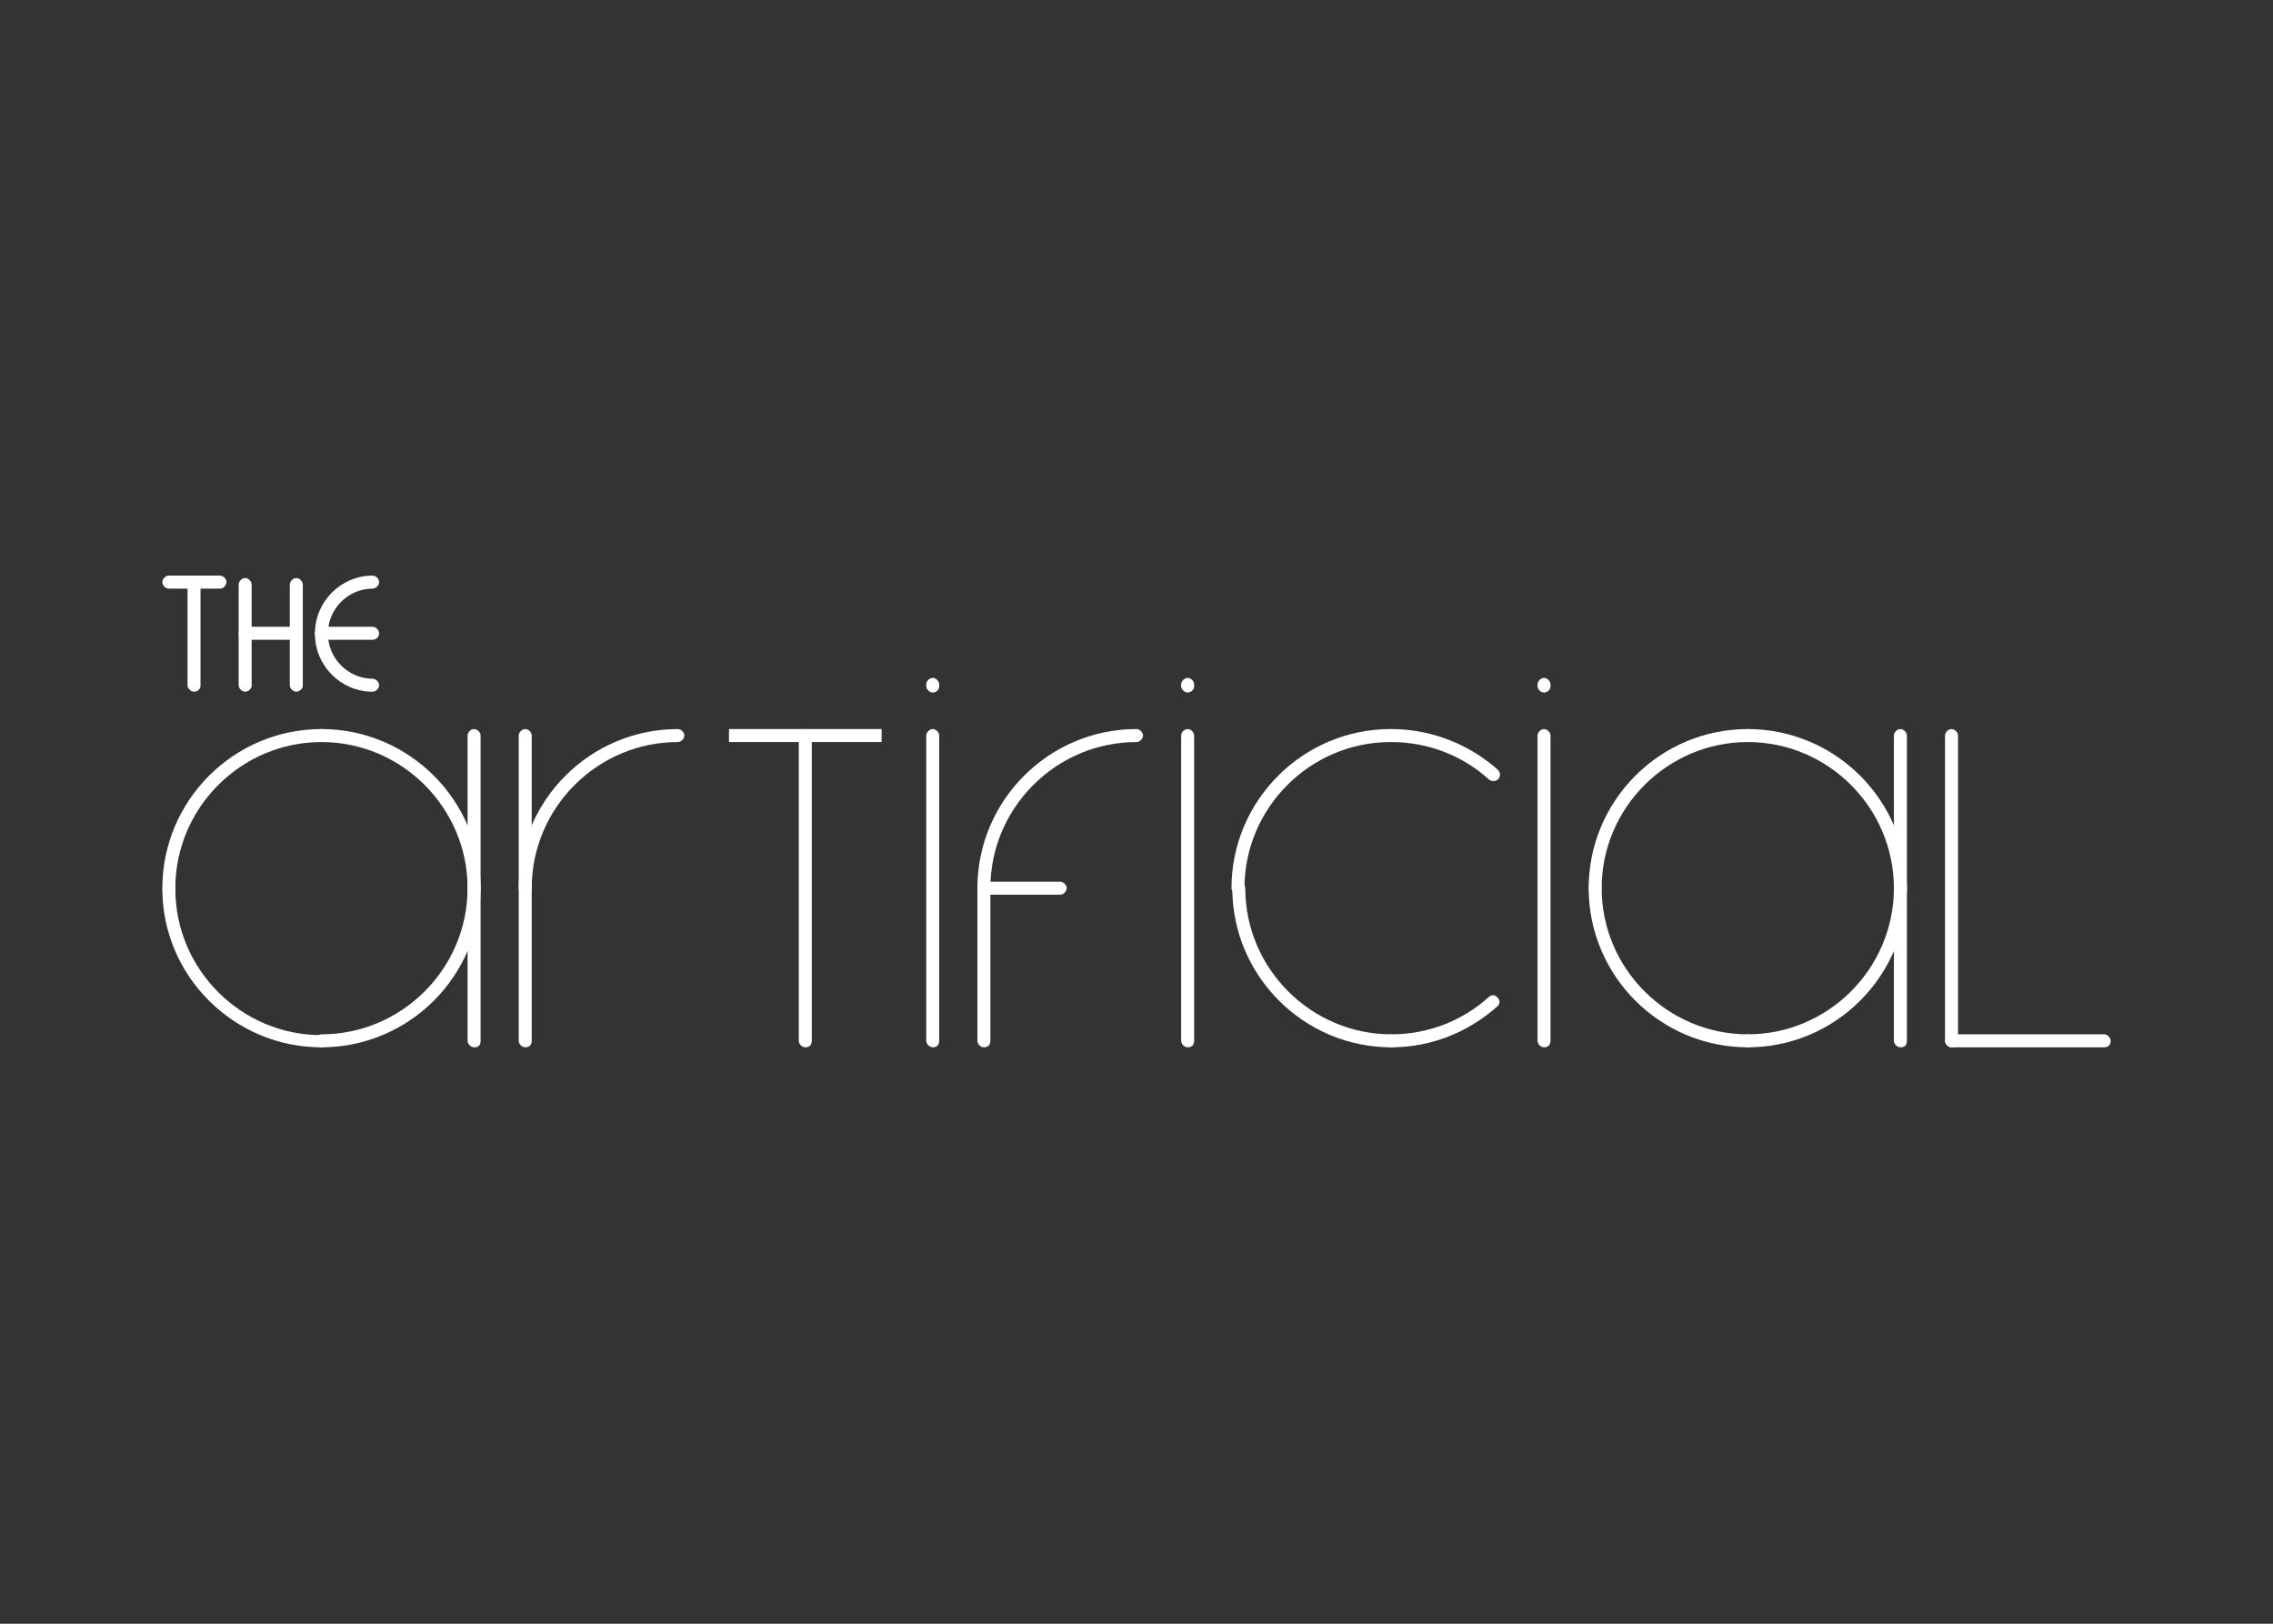 <?xml version="1.0" encoding="utf-8"?>
<!-- Generator: Adobe Illustrator 18.1.1, SVG Export Plug-In . SVG Version: 6.00 Build 0)  -->
<!DOCTYPE svg PUBLIC "-//W3C//DTD SVG 1.1//EN" "http://www.w3.org/Graphics/SVG/1.1/DTD/svg11.dtd">
<svg version="1.1" id="Layer_1" xmlns="http://www.w3.org/2000/svg" xmlns:xlink="http://www.w3.org/1999/xlink" x="0px" y="0px"
	 width="280px" height="200px" viewBox="-19 185 280 200" enable-background="new -19 185 280 200" xml:space="preserve">
<rect x="-19" y="185" width="280" height="200" fill="#333333" stroke="none"/>
<g>
	<path fill="#FFFFFF" d="M39.4,295.2c-0.4,0-0.8-0.4-0.8-0.8c0-9.9-8.1-18-18-18c-0.4,0-0.8-0.4-0.8-0.8c0-0.4,0.4-0.8,0.8-0.8
		c10.8,0,19.6,8.8,19.6,19.6C40.2,294.8,39.9,295.2,39.4,295.2z"/>
	<path fill="#FFFFFF" d="M1.8,295.2c-0.4,0-0.8-0.4-0.8-0.8c0-10.8,8.8-19.6,19.6-19.6c0.4,0,0.8,0.4,0.8,0.8c0,0.4-0.4,0.8-0.8,0.8
		c-9.9,0-18,8.1-18,18C2.6,294.8,2.2,295.2,1.8,295.2z"/>
	<path fill="#FFFFFF" d="M20.6,314C9.8,314,1,305.2,1,294.5c0-0.4,0.4-0.8,0.8-0.8s0.8,0.4,0.8,0.8c0,9.9,8.1,18,18,18
		c0.4,0,0.8,0.4,0.8,0.8C21.4,313.8,21,314,20.6,314z"/>
	<path fill="#FFFFFF" d="M20.6,314c-0.4,0-0.8-0.4-0.8-0.8c0-0.4,0.4-0.8,0.8-0.8c9.9,0,18-8.1,18-18c0-0.4,0.4-0.8,0.8-0.8
		s0.8,0.4,0.8,0.8C40.2,305.2,31.4,314,20.6,314z"/>
	<path fill="#FFFFFF" d="M39.4,314c-0.4,0-0.8-0.4-0.8-0.8v-37.6c0-0.4,0.4-0.8,0.8-0.8s0.8,0.4,0.8,0.8v37.6
		C40.2,313.8,39.9,314,39.4,314z"/>
	<path fill="#FFFFFF" d="M45.7,295.2c-0.4,0-0.8-0.4-0.8-0.8c0-10.8,8.8-19.6,19.6-19.6c0.4,0,0.8,0.4,0.8,0.8
		c0,0.4-0.4,0.8-0.8,0.8c-9.9,0-18,8.1-18,18C46.5,294.8,46.1,295.2,45.7,295.2z"/>
	<path fill="#FFFFFF" d="M45.7,314c-0.4,0-0.8-0.4-0.8-0.8v-37.6c0-0.4,0.4-0.8,0.8-0.8s0.8,0.4,0.8,0.8v37.6
		C46.5,313.8,46.1,314,45.7,314z"/>
	<path fill="#FFFFFF" d="M80.2,314c-0.4,0-0.8-0.4-0.8-0.8v-37.6c0-0.4,0.4-0.8,0.8-0.8s0.8,0.4,0.8,0.8v37.6
		C81,313.8,80.6,314,80.2,314z"/>
	<rect x="70.8" y="274.8" fill="#FFFFFF" width="18.8" height="1.6"/>
	<path fill="#FFFFFF" d="M95.9,314c-0.4,0-0.8-0.4-0.8-0.8v-37.6c0-0.4,0.4-0.8,0.8-0.8s0.8,0.4,0.8,0.8v37.6
		C96.7,313.8,96.3,314,95.9,314z"/>
	<path fill="#FFFFFF" d="M102.2,295.2c-0.4,0-0.8-0.4-0.8-0.8c0-10.8,8.8-19.6,19.6-19.6c0.4,0,0.8,0.4,0.8,0.8
		c0,0.4-0.4,0.8-0.8,0.8c-9.9,0-18,8.1-18,18C103,294.8,102.6,295.2,102.2,295.2z"/>
	<path fill="#FFFFFF" d="M102.2,314c-0.4,0-0.8-0.4-0.8-0.8v-18.8c0-0.4,0.4-0.8,0.8-0.8s0.8,0.4,0.8,0.8v18.8
		C103,313.8,102.6,314,102.2,314z"/>
	<path fill="#FFFFFF" d="M95.9,270.3c-0.4,0-0.8-0.4-0.8-0.8v-0.2c0-0.4,0.4-0.8,0.8-0.8s0.8,0.4,0.8,0.8v0.2
		C96.7,270,96.3,270.3,95.9,270.3z"/>
	<path fill="#FFFFFF" d="M111.6,295.2h-9.4c-0.4,0-0.8-0.4-0.8-0.8c0-0.4,0.4-0.8,0.8-0.8h9.4c0.4,0,0.8,0.4,0.8,0.8
		S112,295.2,111.6,295.2z"/>
	<path fill="#FFFFFF" d="M127.3,314c-0.4,0-0.8-0.4-0.8-0.8v-37.6c0-0.4,0.4-0.8,0.8-0.8s0.8,0.4,0.8,0.8v37.6
		C128.1,313.8,127.7,314,127.3,314z"/>
	<path fill="#FFFFFF" d="M127.3,270.3c-0.4,0-0.8-0.4-0.8-0.8v-0.2c0-0.4,0.4-0.8,0.8-0.8s0.8,0.4,0.8,0.8v0.2
		C128.1,270,127.7,270.3,127.3,270.3z"/>
	<path fill="#FFFFFF" d="M164.9,281.2c-0.2,0-0.4-0.1-0.5-0.2c-3.3-3-7.6-4.6-12-4.6c-0.4,0-0.8-0.4-0.8-0.8c0-0.4,0.4-0.8,0.8-0.8
		c4.8,0,9.5,1.8,13.1,5c0.3,0.3,0.4,0.8,0.1,1.1C165.4,281.2,165.1,281.2,164.9,281.2z"/>
	<path fill="#FFFFFF" d="M133.5,295.2c-0.4,0-0.8-0.4-0.8-0.8c0-10.8,8.8-19.6,19.6-19.6c0.4,0,0.8,0.4,0.8,0.8
		c0,0.4-0.4,0.8-0.8,0.8c-9.9,0-18,8.1-18,18C134.3,294.8,134,295.2,133.5,295.2z"/>
	<path fill="#FFFFFF" d="M152.4,314c-10.8,0-19.6-8.8-19.6-19.6c0-0.4,0.4-0.8,0.8-0.8s0.8,0.4,0.8,0.8c0,9.9,8.1,18,18,18
		c0.4,0,0.8,0.4,0.8,0.8C153.2,313.8,152.8,314,152.4,314z"/>
	<path fill="#FFFFFF" d="M152.4,314c-0.4,0-0.8-0.4-0.8-0.8c0-0.4,0.4-0.8,0.8-0.8c4.4,0,8.7-1.6,12-4.6c0.3-0.3,0.8-0.3,1.1,0.1
		c0.3,0.3,0.3,0.8-0.1,1.1C161.8,312.2,157.2,314,152.4,314z"/>
	<path fill="#FFFFFF" d="M171.2,314c-0.4,0-0.8-0.4-0.8-0.8v-37.6c0-0.4,0.4-0.8,0.8-0.8s0.8,0.4,0.8,0.8v37.6
		C172,313.8,171.6,314,171.2,314z"/>
	<path fill="#FFFFFF" d="M171.2,270.3c-0.4,0-0.8-0.4-0.8-0.8v-0.2c0-0.4,0.4-0.8,0.8-0.8s0.8,0.4,0.8,0.8v0.2
		C172,270,171.6,270.3,171.2,270.3z"/>
	<path fill="#FFFFFF" d="M215.1,295.2c-0.4,0-0.8-0.4-0.8-0.8c0-9.9-8.1-18-18-18c-0.4,0-0.8-0.4-0.8-0.8c0-0.4,0.4-0.8,0.8-0.8
		c10.8,0,19.6,8.8,19.6,19.6C215.9,294.8,215.6,295.2,215.1,295.2z"/>
	<path fill="#FFFFFF" d="M177.5,295.2c-0.4,0-0.8-0.4-0.8-0.8c0-10.8,8.8-19.6,19.6-19.6c0.4,0,0.8,0.4,0.8,0.8
		c0,0.4-0.4,0.8-0.8,0.8c-9.9,0-18,8.1-18,18C178.3,294.8,177.9,295.2,177.5,295.2z"/>
	<path fill="#FFFFFF" d="M196.3,314c-10.8,0-19.6-8.8-19.6-19.6c0-0.4,0.4-0.8,0.8-0.8s0.8,0.4,0.8,0.8c0,9.9,8.1,18,18,18
		c0.4,0,0.8,0.4,0.8,0.8C197.1,313.8,196.7,314,196.3,314z"/>
	<path fill="#FFFFFF" d="M196.3,314c-0.4,0-0.8-0.4-0.8-0.8c0-0.4,0.4-0.8,0.8-0.8c9.9,0,18-8.1,18-18c0-0.4,0.4-0.8,0.8-0.8
		s0.8,0.4,0.8,0.8C215.9,305.2,207.1,314,196.3,314z"/>
	<path fill="#FFFFFF" d="M215.1,314c-0.4,0-0.8-0.4-0.8-0.8v-37.6c0-0.4,0.4-0.8,0.8-0.8s0.8,0.4,0.8,0.8v37.6
		C215.9,313.8,215.6,314,215.1,314z"/>
	<path fill="#FFFFFF" d="M221.4,314c-0.4,0-0.8-0.4-0.8-0.8v-37.6c0-0.4,0.4-0.8,0.8-0.8s0.8,0.4,0.8,0.8v37.6
		C222.2,313.8,221.8,314,221.4,314z"/>
	<path fill="#FFFFFF" d="M240.2,314h-18.8c-0.4,0-0.8-0.4-0.8-0.8c0-0.4,0.4-0.8,0.8-0.8h18.8c0.4,0,0.8,0.4,0.8,0.8
		C241,313.8,240.6,314,240.2,314z"/>
	<path fill="#FFFFFF" d="M4.9,270.2c-0.4,0-0.8-0.4-0.8-0.8V257c0-0.4,0.4-0.8,0.8-0.8s0.8,0.4,0.8,0.8v12.5
		C5.7,269.8,5.4,270.2,4.9,270.2z"/>
	<path fill="#FFFFFF" d="M8.1,257.5H1.8c-0.4,0-0.8-0.4-0.8-0.8c0-0.4,0.4-0.8,0.8-0.8h6.3c0.4,0,0.8,0.4,0.8,0.8
		C8.8,257.2,8.5,257.5,8.1,257.5z"/>
	<path fill="#FFFFFF" d="M11.2,270.2c-0.4,0-0.8-0.4-0.8-0.8V257c0-0.4,0.4-0.8,0.8-0.8s0.8,0.4,0.8,0.8v12.5
		C12,269.8,11.6,270.2,11.2,270.2z"/>
	<path fill="#FFFFFF" d="M17.5,263.8h-6.3c-0.4,0-0.8-0.4-0.8-0.8c0-0.4,0.4-0.8,0.8-0.8h6.3c0.4,0,0.8,0.4,0.8,0.8
		C18.3,263.5,17.9,263.8,17.5,263.8z"/>
	<path fill="#FFFFFF" d="M17.5,270.2c-0.4,0-0.8-0.4-0.8-0.8V257c0-0.4,0.4-0.8,0.8-0.8s0.8,0.4,0.8,0.8v12.5
		C18.3,269.8,17.9,270.2,17.5,270.2z"/>
	<path fill="#FFFFFF" d="M20.6,263.8c-0.4,0-0.8-0.4-0.8-0.8c0-3.9,3.2-7.1,7.1-7.1c0.4,0,0.8,0.4,0.8,0.8c0,0.4-0.4,0.8-0.8,0.8
		c-3,0-5.5,2.5-5.5,5.5C21.4,263.5,21,263.8,20.6,263.8z"/>
	<path fill="#FFFFFF" d="M26.9,270.2c-3.9,0-7.1-3.2-7.1-7.1c0-0.4,0.4-0.8,0.8-0.8s0.8,0.4,0.8,0.8c0,3,2.5,5.5,5.5,5.5
		c0.4,0,0.8,0.4,0.8,0.8C27.7,269.8,27.3,270.2,26.9,270.2z"/>
	<path fill="#FFFFFF" d="M26.9,263.8h-6.3c-0.4,0-0.8-0.4-0.8-0.8c0-0.4,0.4-0.8,0.8-0.8h6.3c0.4,0,0.8,0.4,0.8,0.8
		C27.7,263.5,27.3,263.8,26.9,263.8z"/>
</g>
</svg>

